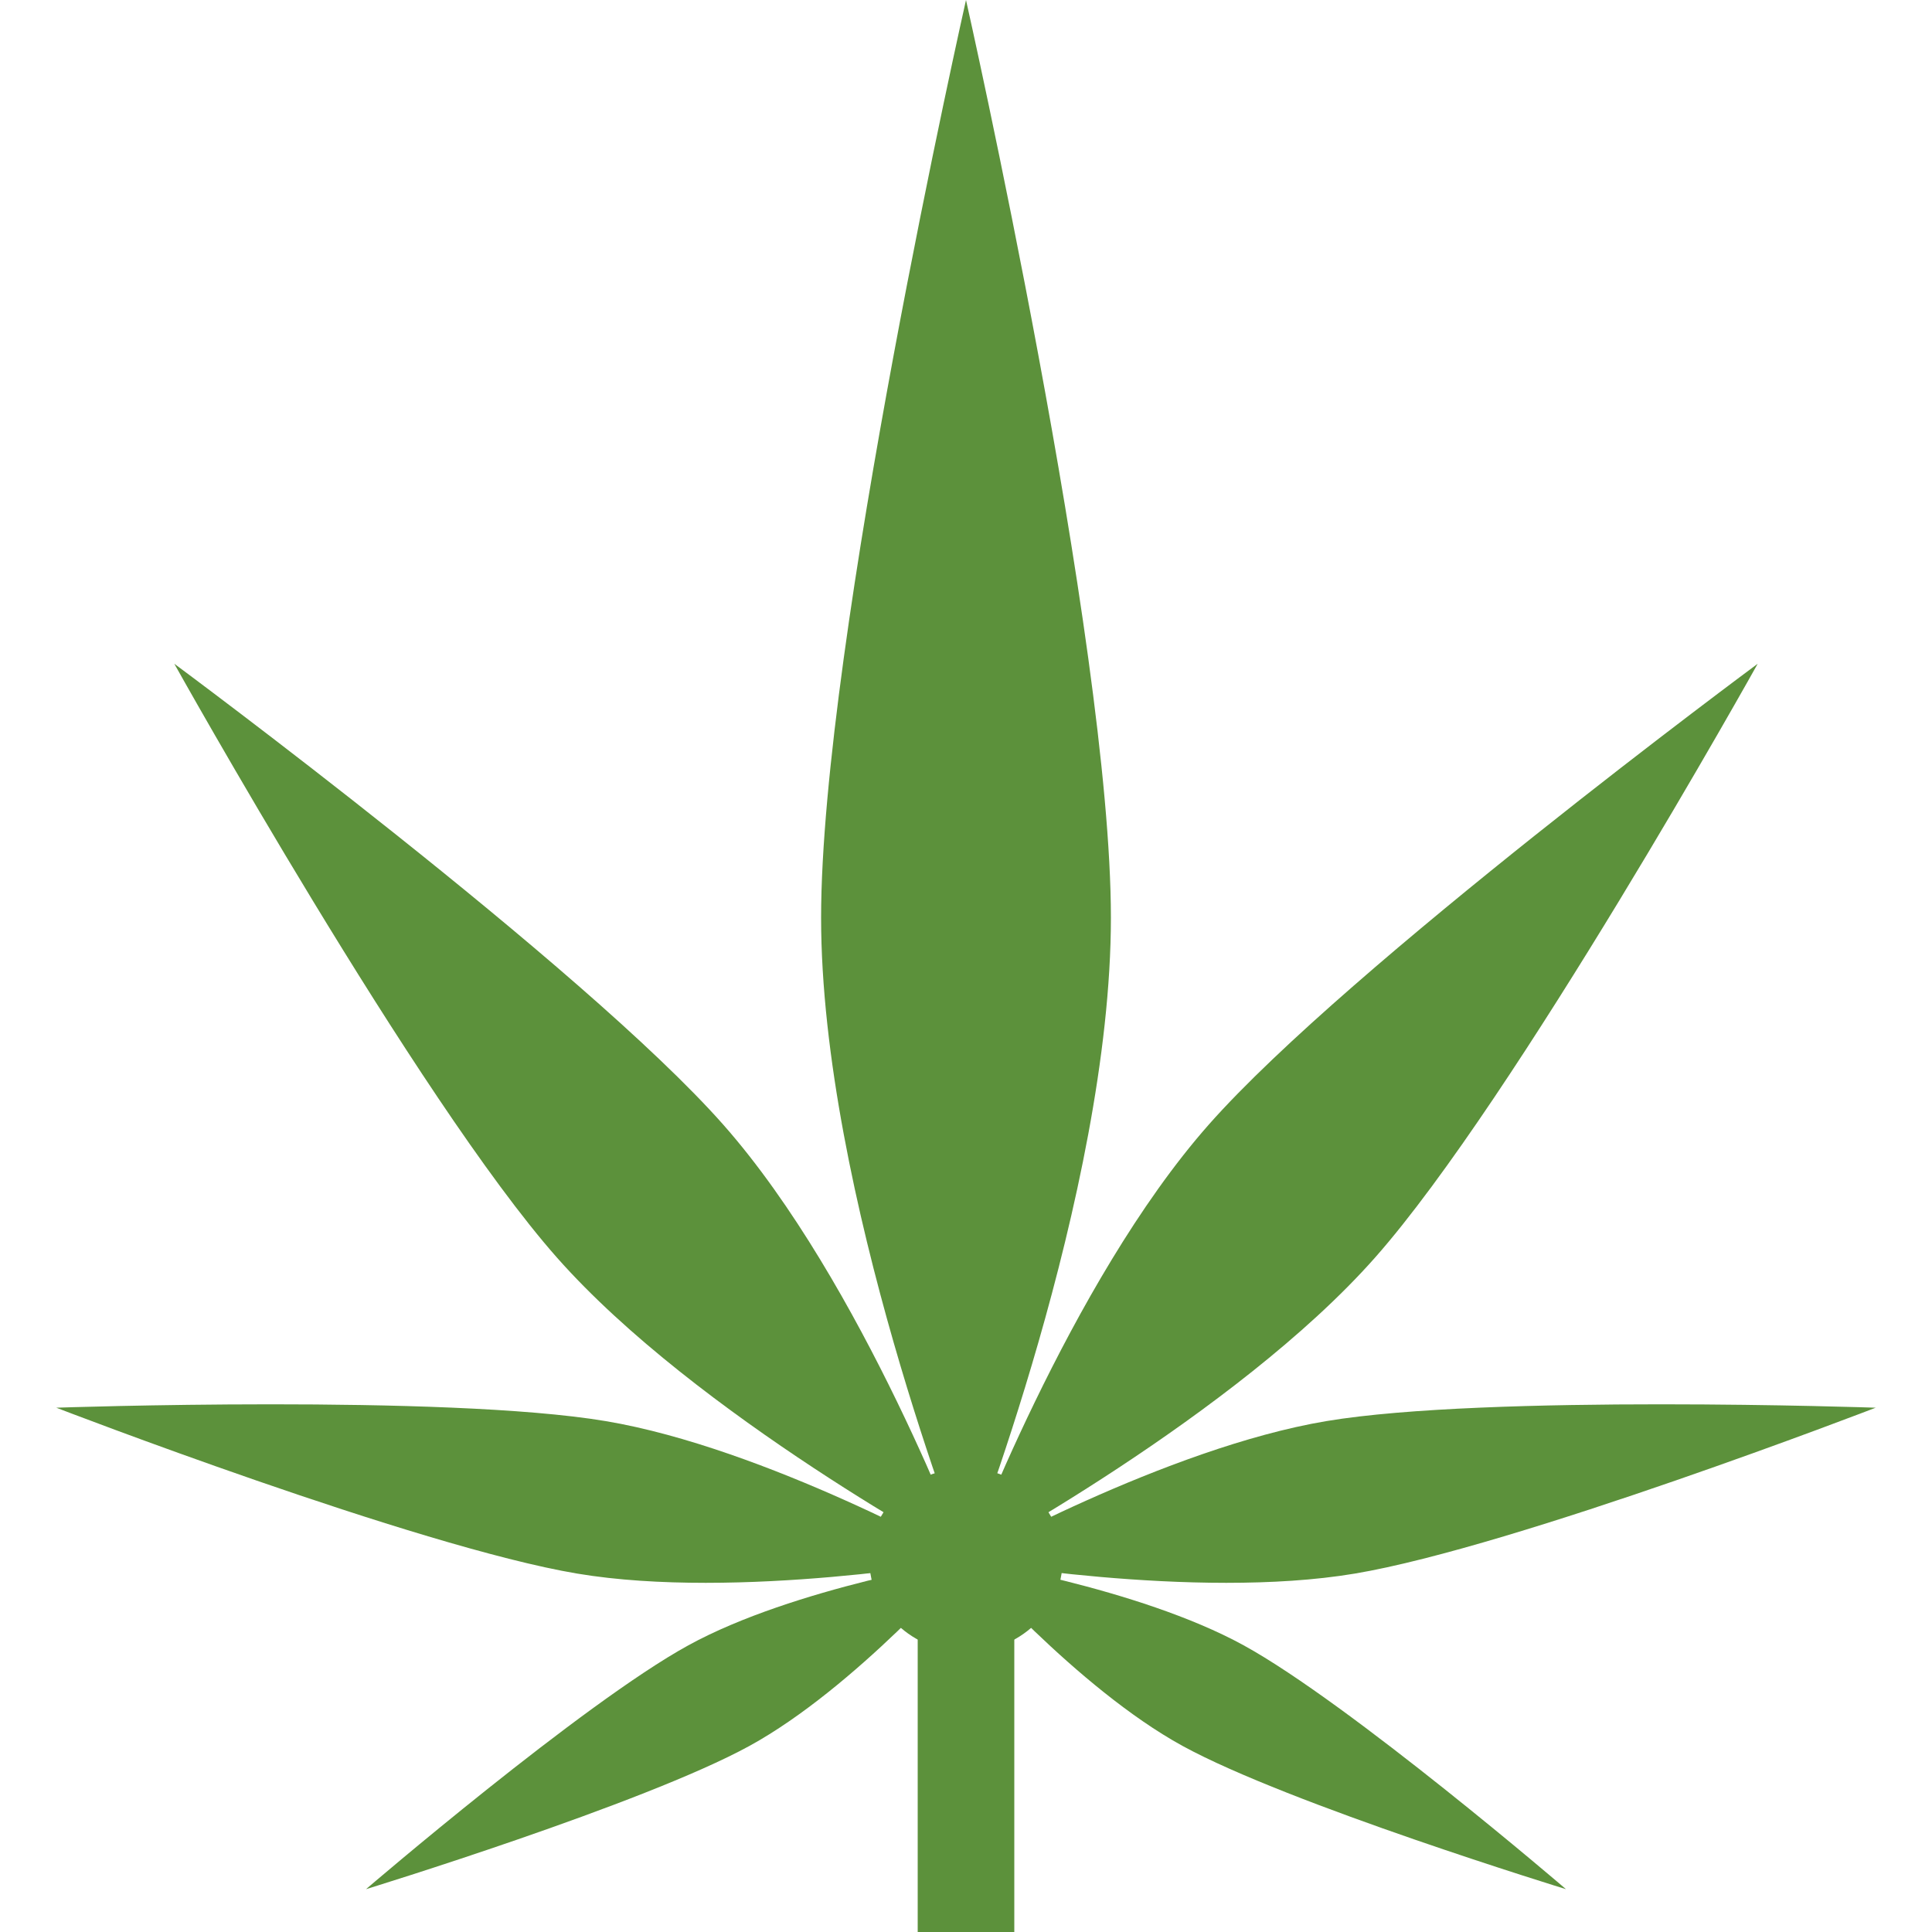 <?xml version="1.0" encoding="UTF-8" standalone="no"?>
<!-- Created with Inkscape (http://www.inkscape.org/) -->

<svg
   xmlns:dc="http://purl.org/dc/elements/1.1/"
   xmlns:cc="http://creativecommons.org/ns#"
   xmlns:rdf="http://www.w3.org/1999/02/22-rdf-syntax-ns#"
   xmlns:svg="http://www.w3.org/2000/svg"
   xmlns="http://www.w3.org/2000/svg"
   xmlns:sodipodi="http://sodipodi.sourceforge.net/DTD/sodipodi-0.dtd"
   xmlns:inkscape="http://www.inkscape.org/namespaces/inkscape"
   width="1000mm"
   height="1000mm"
   viewBox="0 0 1000 1000"
   version="1.1"
   id="svg8"
   inkscape:version="0.92.4 5da689c313, 2019-01-14"
   sodipodi:docname="emoji_u1f6ac_200d_1f33f.svg">
  <defs
     id="defs2" />
  <sodipodi:namedview
     id="base"
     pagecolor="#ffffff"
     bordercolor="#666666"
     borderopacity="1.0"
     inkscape:pageopacity="0.0"
     inkscape:pageshadow="2"
     inkscape:zoom="0.175"
     inkscape:cx="2207.8618"
     inkscape:cy="1222.2211"
     inkscape:document-units="mm"
     inkscape:current-layer="layer1"
     showgrid="true"
     inkscape:window-width="1916"
     inkscape:window-height="1056"
     inkscape:window-x="0"
     inkscape:window-y="20"
     inkscape:window-maximized="1">
    <inkscape:grid
       type="xygrid"
       id="grid815"
       units="mm"
       spacingx="25"
       spacingy="25" />
  </sodipodi:namedview>
  <g
     inkscape:label="Layer 1"
     inkscape:groupmode="layer"
     id="layer1"
     transform="translate(0,703)">
    <path
       style="opacity:1;fill:#5c913b;fill-opacity:1;stroke:none;stroke-width:0.258;stroke-linecap:round;stroke-linejoin:miter;stroke-miterlimit:4;stroke-dasharray:none;stroke-opacity:1;paint-order:normal"
       d="m 575,-228 c 0,142.5 -75,332.5 -75,332.5 0,0 -75,-190 -75,-332.5 0,-142.5 75,-475 75,-475 0,0 75,332.5 75,475 z"
       id="ellipse1142"
       inkscape:connector-curvature="0"
       sodipodi:nodetypes="zczcz" />
    <ellipse
       style="opacity:1;fill:#5c913b;fill-opacity:1;stroke:none;stroke-width:0.258;stroke-linecap:round;stroke-linejoin:miter;stroke-miterlimit:4;stroke-dasharray:none;stroke-opacity:1;paint-order:normal"
       id="path1164"
       cx="500"
       cy="104.5"
       rx="50"
       ry="47.5" />
    <rect
       style="opacity:1;fill:#5c913b;fill-opacity:1;stroke:none;stroke-width:0.308;stroke-linecap:round;stroke-linejoin:miter;stroke-miterlimit:4;stroke-dasharray:none;stroke-opacity:1;paint-order:normal"
       id="rect1166"
       width="50"
       height="168.75"
       x="475"
       y="128.25" />
    <path
       sodipodi:nodetypes="zczcz"
       inkscape:connector-curvature="0"
       id="path1168"
       d="M 711.822,-52.183 C 639.508,29.688 500,104.5 500,104.5 c 0,0 53.328,-143.51 125.642,-225.381 72.314,-81.871 284.135,-238.554 284.135,-238.554 0,0 -125.642,225.381 -197.955,307.252 z"
       style="opacity:1;fill:#5c913b;fill-opacity:1;stroke:none;stroke-width:0.194;stroke-linecap:round;stroke-linejoin:miter;stroke-miterlimit:4;stroke-dasharray:none;stroke-opacity:1;paint-order:normal" />
    <path
       style="opacity:1;fill:#5c913b;fill-opacity:1;stroke:none;stroke-width:0.145;stroke-linecap:round;stroke-linejoin:miter;stroke-miterlimit:4;stroke-dasharray:none;stroke-opacity:1;paint-order:normal"
       d="M 701.21,111.492 C 618.117,125.411 500,104.5 500,104.5 c 0,0 103.465,-58.028 186.558,-71.947 83.093,-13.919 284.303,-6.927 284.303,-6.927 0,0 -186.558,71.947 -269.651,85.866 z"
       id="path1170"
       inkscape:connector-curvature="0"
       sodipodi:nodetypes="zczcz" />
    <path
       sodipodi:nodetypes="zczcz"
       inkscape:connector-curvature="0"
       id="path1172"
       d="M 612.054,200.668 C 557.251,170.61 500,104.5 500,104.5 c 0,0 88.891,14.047 143.694,44.105 54.803,30.059 166.857,126.227 166.857,126.227 0,0 -143.694,-44.105 -198.498,-74.164 z"
       style="opacity:1;fill:#5c913b;fill-opacity:1;stroke:none;stroke-width:0.109;stroke-linecap:round;stroke-linejoin:miter;stroke-miterlimit:4;stroke-dasharray:none;stroke-opacity:1;paint-order:normal" />
    <path
       style="opacity:1;fill:#5c913b;fill-opacity:1;stroke:none;stroke-width:0.194;stroke-linecap:round;stroke-linejoin:miter;stroke-miterlimit:4;stroke-dasharray:none;stroke-opacity:1;paint-order:normal"
       d="M 288.178,-52.183 C 360.492,29.688 500,104.5 500,104.5 c 0,0 -53.328,-143.51 -125.642,-225.381 -72.314,-81.871 -284.135,-238.554 -284.135,-238.554 0,0 125.642,225.381 197.955,307.252 z"
       id="path1176"
       inkscape:connector-curvature="0"
       sodipodi:nodetypes="zczcz" />
    <path
       sodipodi:nodetypes="zczcz"
       inkscape:connector-curvature="0"
       id="path1178"
       d="M 298.79,111.492 C 381.883,125.411 500,104.5 500,104.5 c 0,0 -103.465,-58.028 -186.558,-71.947 C 230.349,18.634 29.139,25.626 29.139,25.626 c 0,0 186.558,71.947 269.651,85.866 z"
       style="opacity:1;fill:#5c913b;fill-opacity:1;stroke:none;stroke-width:0.145;stroke-linecap:round;stroke-linejoin:miter;stroke-miterlimit:4;stroke-dasharray:none;stroke-opacity:1;paint-order:normal" />
    <path
       style="opacity:1;fill:#5c913b;fill-opacity:1;stroke:none;stroke-width:0.109;stroke-linecap:round;stroke-linejoin:miter;stroke-miterlimit:4;stroke-dasharray:none;stroke-opacity:1;paint-order:normal"
       d="M 387.946,200.668 C 442.749,170.61 500,104.5 500,104.5 c 0,0 -88.891,14.047 -143.694,44.105 -54.803,30.059 -166.857,126.227 -166.857,126.227 0,0 143.694,-44.105 198.498,-74.164 z"
       id="path1180"
       inkscape:connector-curvature="0"
       sodipodi:nodetypes="zczcz" />
  </g>
</svg>
